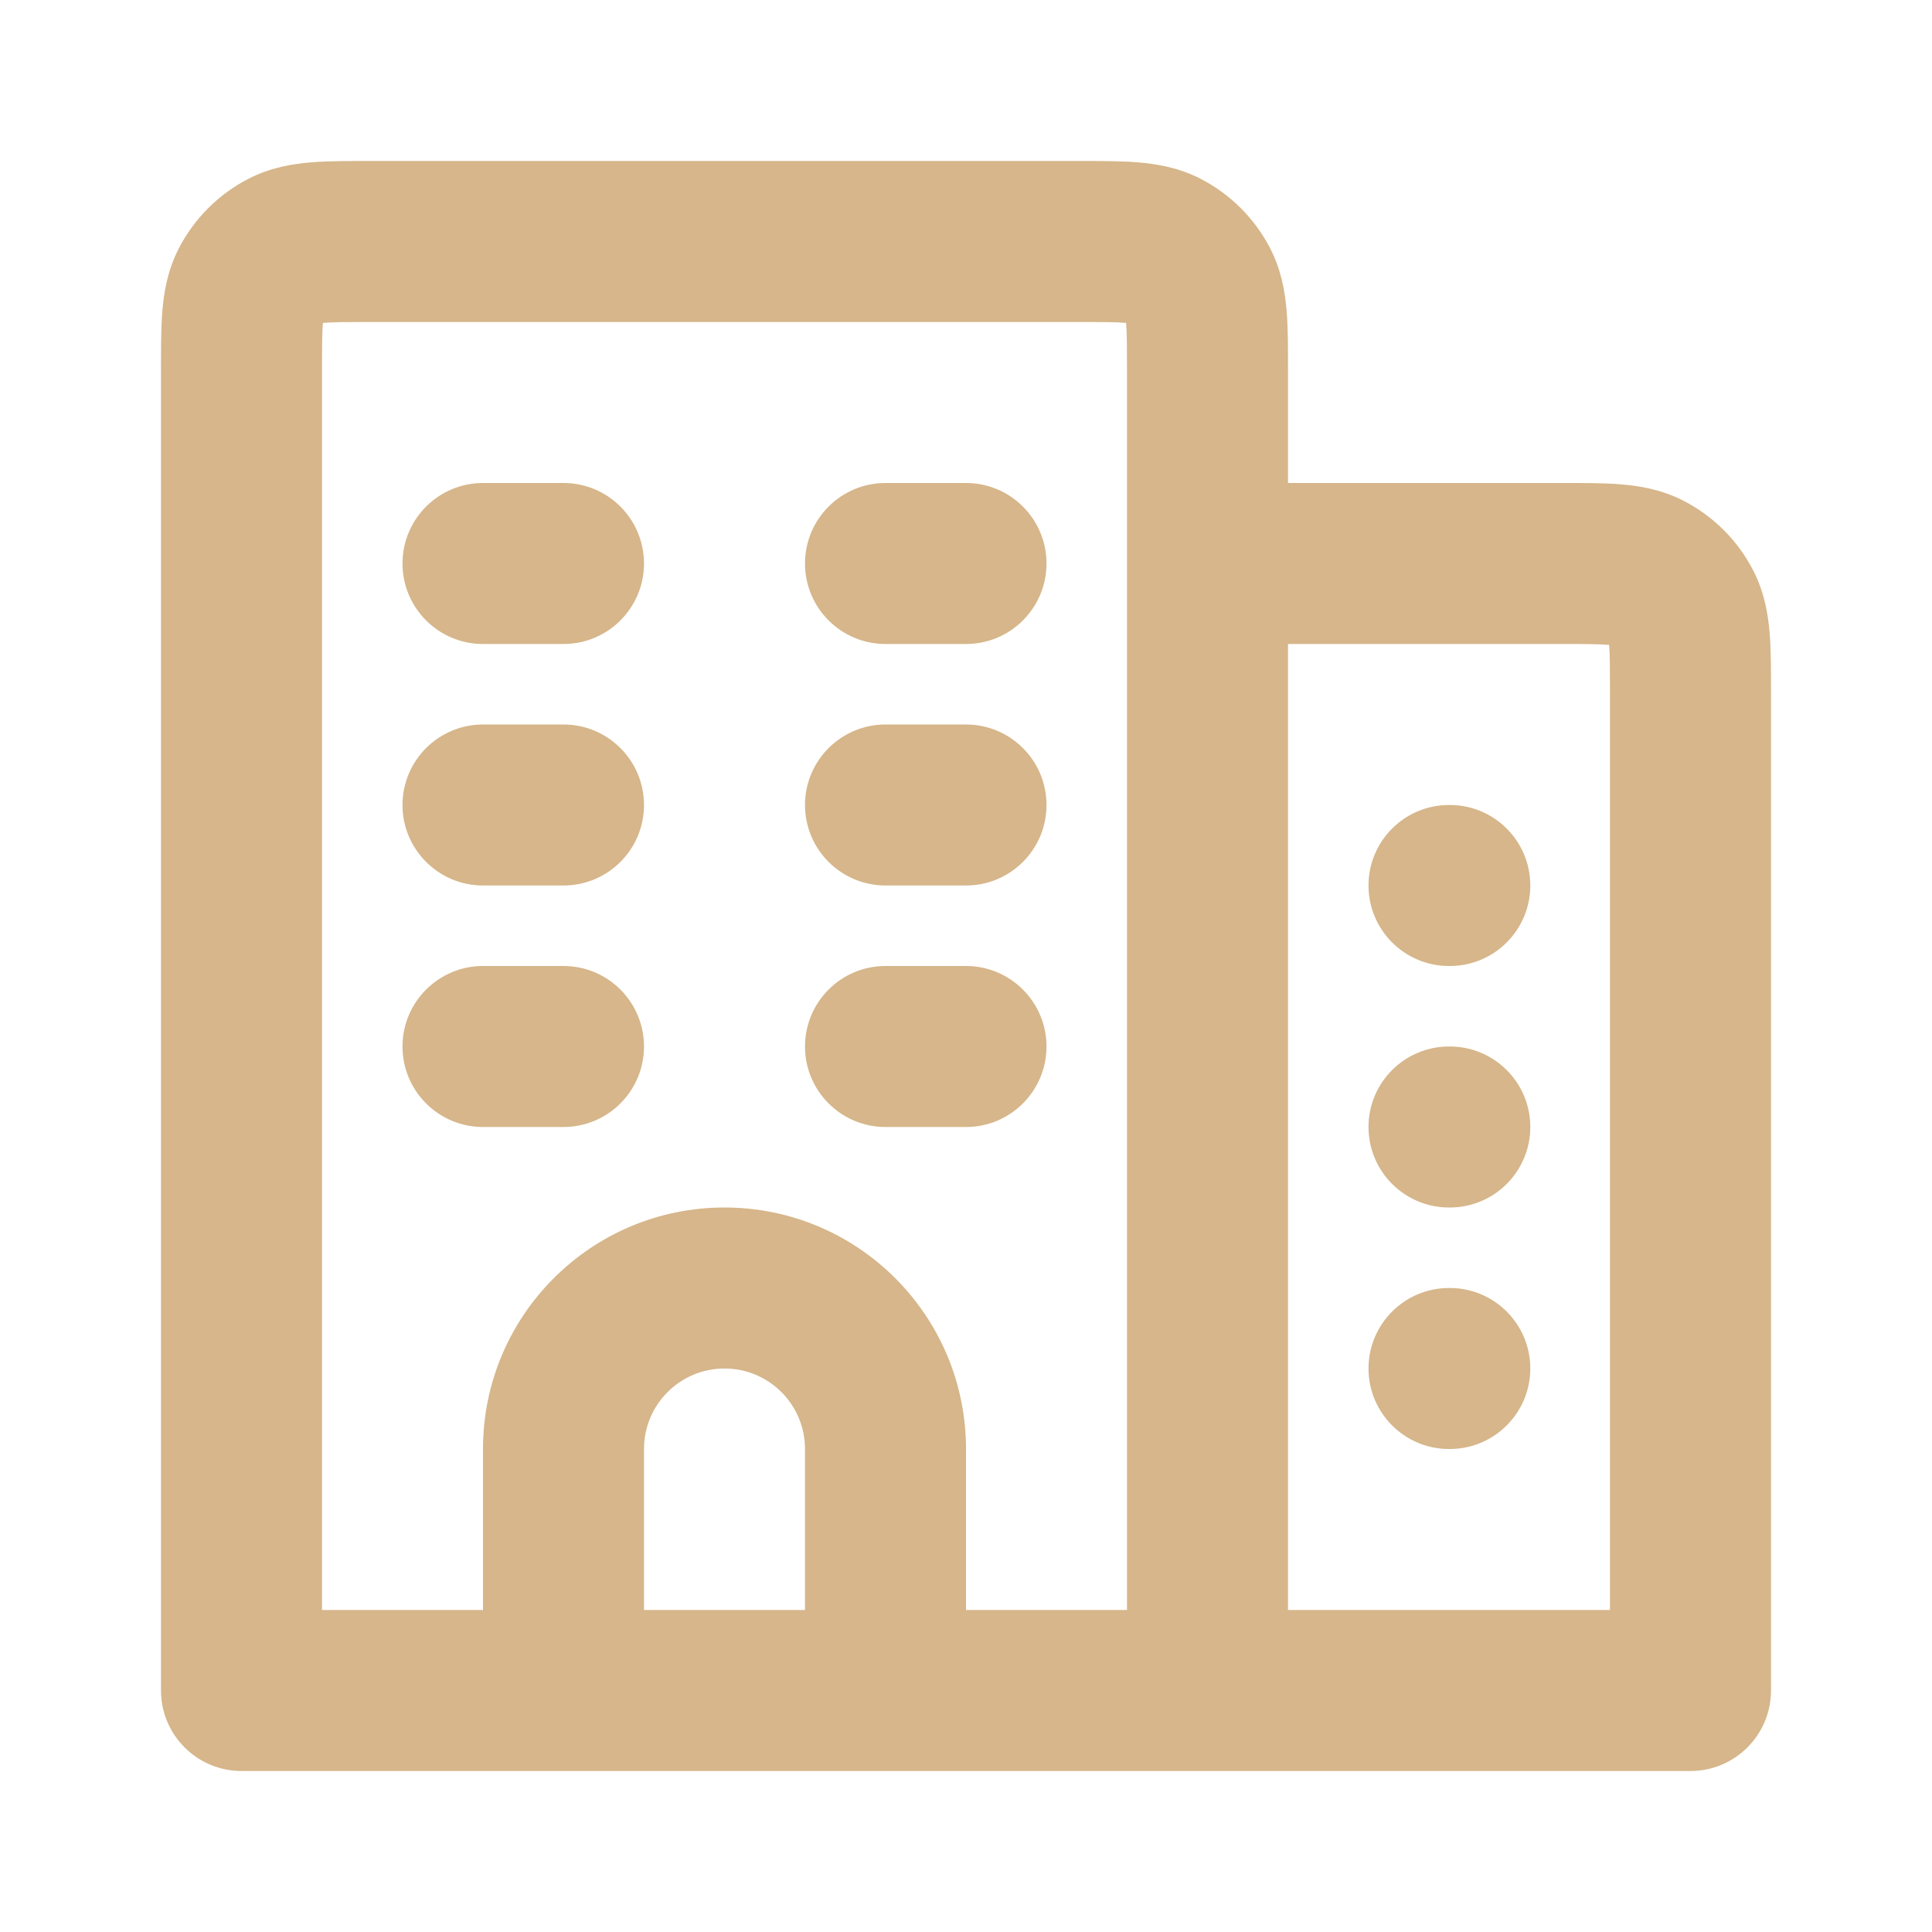 <svg xmlns="http://www.w3.org/2000/svg" width="800px" height="800px" viewBox="0 0 24 24" fill="none">
<path d="M3 21H2C2 21.552 2.448 22 3 22V21ZM21 21V22C21.552 22 22 21.552 22 21H21ZM6 6C5.448 6 5 6.448 5 7C5 7.552 5.448 8 6 8V6ZM7 8C7.552 8 8 7.552 8 7C8 6.448 7.552 6 7 6V8ZM11 6C10.448 6 10 6.448 10 7C10 7.552 10.448 8 11 8V6ZM12 8C12.552 8 13 7.552 13 7C13 6.448 12.552 6 12 6V8ZM6 9C5.448 9 5 9.448 5 10C5 10.552 5.448 11 6 11V9ZM7 11C7.552 11 8 10.552 8 10C8 9.448 7.552 9 7 9V11ZM11 9C10.448 9 10 9.448 10 10C10 10.552 10.448 11 11 11V9ZM12 11C12.552 11 13 10.552 13 10C13 9.448 12.552 9 12 9V11ZM6 12C5.448 12 5 12.448 5 13C5 13.552 5.448 14 6 14V12ZM7 14C7.552 14 8 13.552 8 13C8 12.448 7.552 12 7 12V14ZM11 12C10.448 12 10 12.448 10 13C10 13.552 10.448 14 11 14V12ZM12 14C12.552 14 13 13.552 13 13C13 12.448 12.552 12 12 12V14ZM11 21V22H12V21H11ZM7 21H6V22H7V21ZM18 10C17.448 10 17 10.448 17 11C17 11.552 17.448 12 18 12V10ZM18.01 12C18.562 12 19.01 11.552 19.01 11C19.01 10.448 18.562 10 18.01 10V12ZM18 13C17.448 13 17 13.448 17 14C17 14.552 17.448 15 18 15V13ZM18.01 15C18.562 15 19.01 14.552 19.01 14C19.01 13.448 18.562 13 18.01 13V15ZM18 16C17.448 16 17 16.448 17 17C17 17.552 17.448 18 18 18V16ZM18.01 18C18.562 18 19.01 17.552 19.01 17C19.01 16.448 18.562 16 18.01 16V18ZM20.891 7.546L20 8L20.891 7.546ZM20.454 7.109L20 8L20.454 7.109ZM14.454 3.109L14 4L14.454 3.109ZM14.891 3.546L14 4L14.891 3.546ZM3.109 3.546L4 4L3.109 3.546ZM3.546 3.109L4 4L3.546 3.109ZM2 4.6V21H4V4.6H2ZM4.6 4H13.4V2H4.6V4ZM14 4.6V7H16V4.6H14ZM14 7V21H16V7H14ZM3 22H15V20H3V22ZM15 22H21V20H15V22ZM20 8.6V21H22V8.6H20ZM15 8H19.4V6H15V8ZM6 8H7V6H6V8ZM11 8H12V6H11V8ZM6 11H7V9H6V11ZM11 11H12V9H11V11ZM6 14H7V12H6V14ZM11 14H12V12H11V14ZM10 18V21H12V18H10ZM11 20H7V22H11V20ZM8 21V18H6V21H8ZM9 17C9.552 17 10 17.448 10 18H12C12 16.343 10.657 15 9 15V17ZM9 15C7.343 15 6 16.343 6 18H8C8 17.448 8.448 17 9 17V15ZM18 12H18.01V10H18V12ZM18 15H18.01V13H18V15ZM18 18H18.01V16H18V18ZM22 8.6C22 8.336 22.001 8.079 21.983 7.862C21.964 7.633 21.92 7.363 21.782 7.092L20 8C19.971 7.942 19.981 7.92 19.99 8.025C19.999 8.141 20 8.303 20 8.6H22ZM19.4 8C19.697 8 19.859 8.001 19.975 8.01C20.08 8.019 20.058 8.029 20 8L20.908 6.218C20.637 6.08 20.367 6.036 20.138 6.017C19.921 5.999 19.663 6 19.4 6V8ZM21.782 7.092C21.59 6.716 21.284 6.41 20.908 6.218L20 8L21.782 7.092ZM13.4 4C13.697 4 13.859 4.001 13.975 4.01C14.08 4.019 14.057 4.029 14 4L14.908 2.218C14.637 2.08 14.367 2.036 14.138 2.017C13.921 1.999 13.664 2 13.4 2V4ZM16 4.6C16 4.336 16.001 4.079 15.983 3.862C15.964 3.633 15.92 3.363 15.782 3.092L14 4C13.971 3.942 13.981 3.92 13.99 4.025C13.999 4.141 14 4.303 14 4.6H16ZM14 4L15.782 3.092C15.59 2.716 15.284 2.41 14.908 2.218L14 4ZM4 4.6C4 4.303 4.001 4.141 4.01 4.025C4.019 3.92 4.029 3.942 4 4L2.218 3.092C2.08 3.363 2.036 3.633 2.017 3.862C1.999 4.079 2 4.336 2 4.6H4ZM4.6 2C4.336 2 4.079 1.999 3.862 2.017C3.633 2.036 3.363 2.08 3.092 2.218L4 4C3.942 4.029 3.92 4.019 4.025 4.01C4.141 4.001 4.303 4 4.6 4V2ZM4 4L3.092 2.218C2.716 2.41 2.41 2.716 2.218 3.092L4 4Z" fill="#d6b68a"/>
</svg>